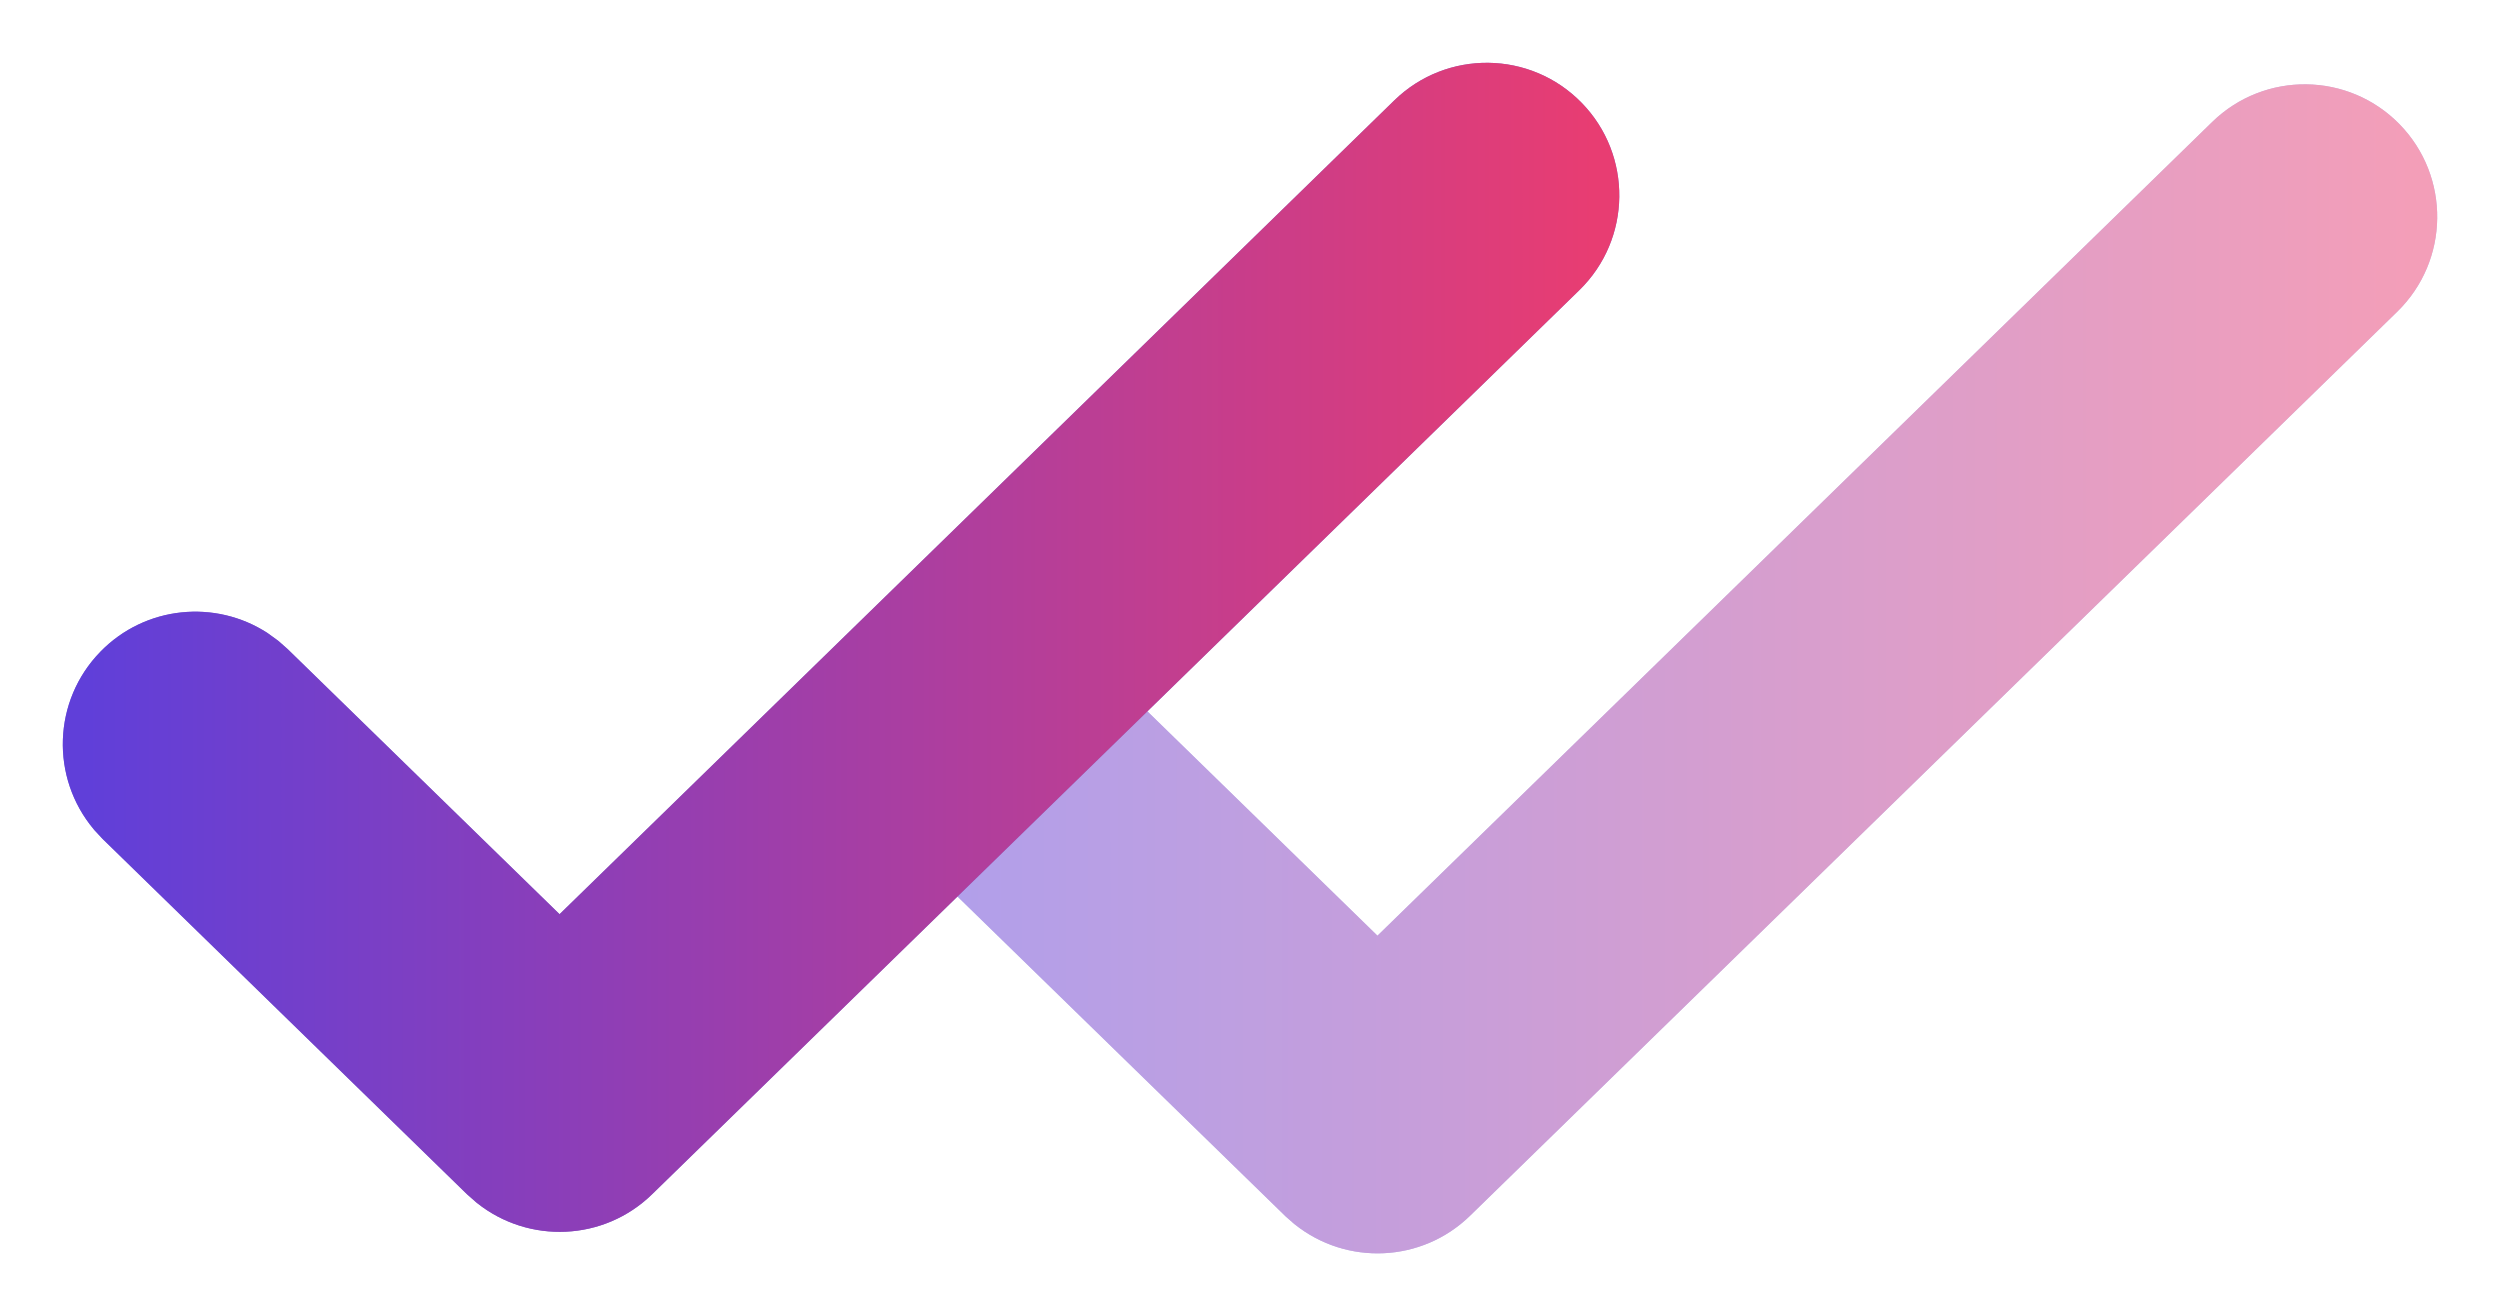 <svg width="57" height="30" viewBox="0 0 57 30" fill="none" xmlns="http://www.w3.org/2000/svg">
    <g opacity="0.5">
        <path
            d="M50.438 2.781C51.633 1.616 53.546 1.64 54.711 2.834C55.876 4.029 55.851 5.943 54.656 7.108L33.517 27.719C32.416 28.792 30.703 28.858 29.525 27.919C29.519 27.914 29.511 27.909 29.505 27.903L29.319 27.74C29.312 27.733 29.304 27.726 29.297 27.719L20.992 19.623C20.985 19.616 20.979 19.609 20.973 19.602L20.802 19.418C20.795 19.41 20.789 19.403 20.783 19.396C19.799 18.221 19.846 16.47 20.939 15.349C21.963 14.299 23.564 14.153 24.749 14.924L24.98 15.091L25.001 15.109L25.189 15.275L25.212 15.294L31.406 21.334L50.438 2.781Z"
            fill="#877FD6" />
        <path
            d="M50.438 2.781C51.633 1.616 53.546 1.64 54.711 2.834C55.876 4.029 55.851 5.943 54.656 7.108L33.517 27.719C32.416 28.792 30.703 28.858 29.525 27.919C29.519 27.914 29.511 27.909 29.505 27.903L29.319 27.74C29.312 27.733 29.304 27.726 29.297 27.719L20.992 19.623C20.985 19.616 20.979 19.609 20.973 19.602L20.802 19.418C20.795 19.41 20.789 19.403 20.783 19.396C19.799 18.221 19.846 16.47 20.939 15.349C21.963 14.299 23.564 14.153 24.749 14.924L24.98 15.091L25.001 15.109L25.189 15.275L25.212 15.294L31.406 21.334L50.438 2.781Z"
            fill="url(#paint0_linear_1_90)" />
    </g>
    <path
        d="M31.789 2.29C32.984 1.125 34.897 1.149 36.062 2.344C37.227 3.539 37.203 5.452 36.008 6.617L14.868 27.229C13.768 28.302 12.054 28.367 10.877 27.429C10.87 27.423 10.863 27.418 10.856 27.412L10.671 27.249C10.663 27.242 10.656 27.235 10.648 27.229L2.344 19.132C2.337 19.125 2.331 19.118 2.324 19.111L2.153 18.927C2.147 18.92 2.141 18.913 2.135 18.905C1.151 17.73 1.197 15.979 2.29 14.858C3.314 13.808 4.916 13.662 6.101 14.434L6.331 14.601L6.353 14.618L6.541 14.784L6.563 14.804L12.758 20.844L31.789 2.29Z"
        fill="#877FD6" />
    <path
        d="M31.789 2.29C32.984 1.125 34.897 1.149 36.062 2.344C37.227 3.539 37.203 5.452 36.008 6.617L14.868 27.229C13.768 28.302 12.054 28.367 10.877 27.429C10.87 27.423 10.863 27.418 10.856 27.412L10.671 27.249C10.663 27.242 10.656 27.235 10.648 27.229L2.344 19.132C2.337 19.125 2.331 19.118 2.324 19.111L2.153 18.927C2.147 18.92 2.141 18.913 2.135 18.905C1.151 17.73 1.197 15.979 2.29 14.858C3.314 13.808 4.916 13.662 6.101 14.434L6.331 14.601L6.353 14.618L6.541 14.784L6.563 14.804L12.758 20.844L31.789 2.29Z"
        fill="url(#paint1_linear_1_90)" />

    <defs>
        <linearGradient id="paint0_linear_1_90" x1="20.648" y1="15.25" x2="55.001" y2="15.25"
            gradientUnits="userSpaceOnUse">
            <stop stop-color="#603FD9" />
            <stop offset="1" stop-color="#E83D72" />
        </linearGradient>
        <linearGradient id="paint1_linear_1_90" x1="2" y1="14.759" x2="36.352" y2="14.759"
            gradientUnits="userSpaceOnUse">
            <stop stop-color="#603FD9" />
            <stop offset="1" stop-color="#E83D72" />
        </linearGradient>
    </defs>
</svg>
